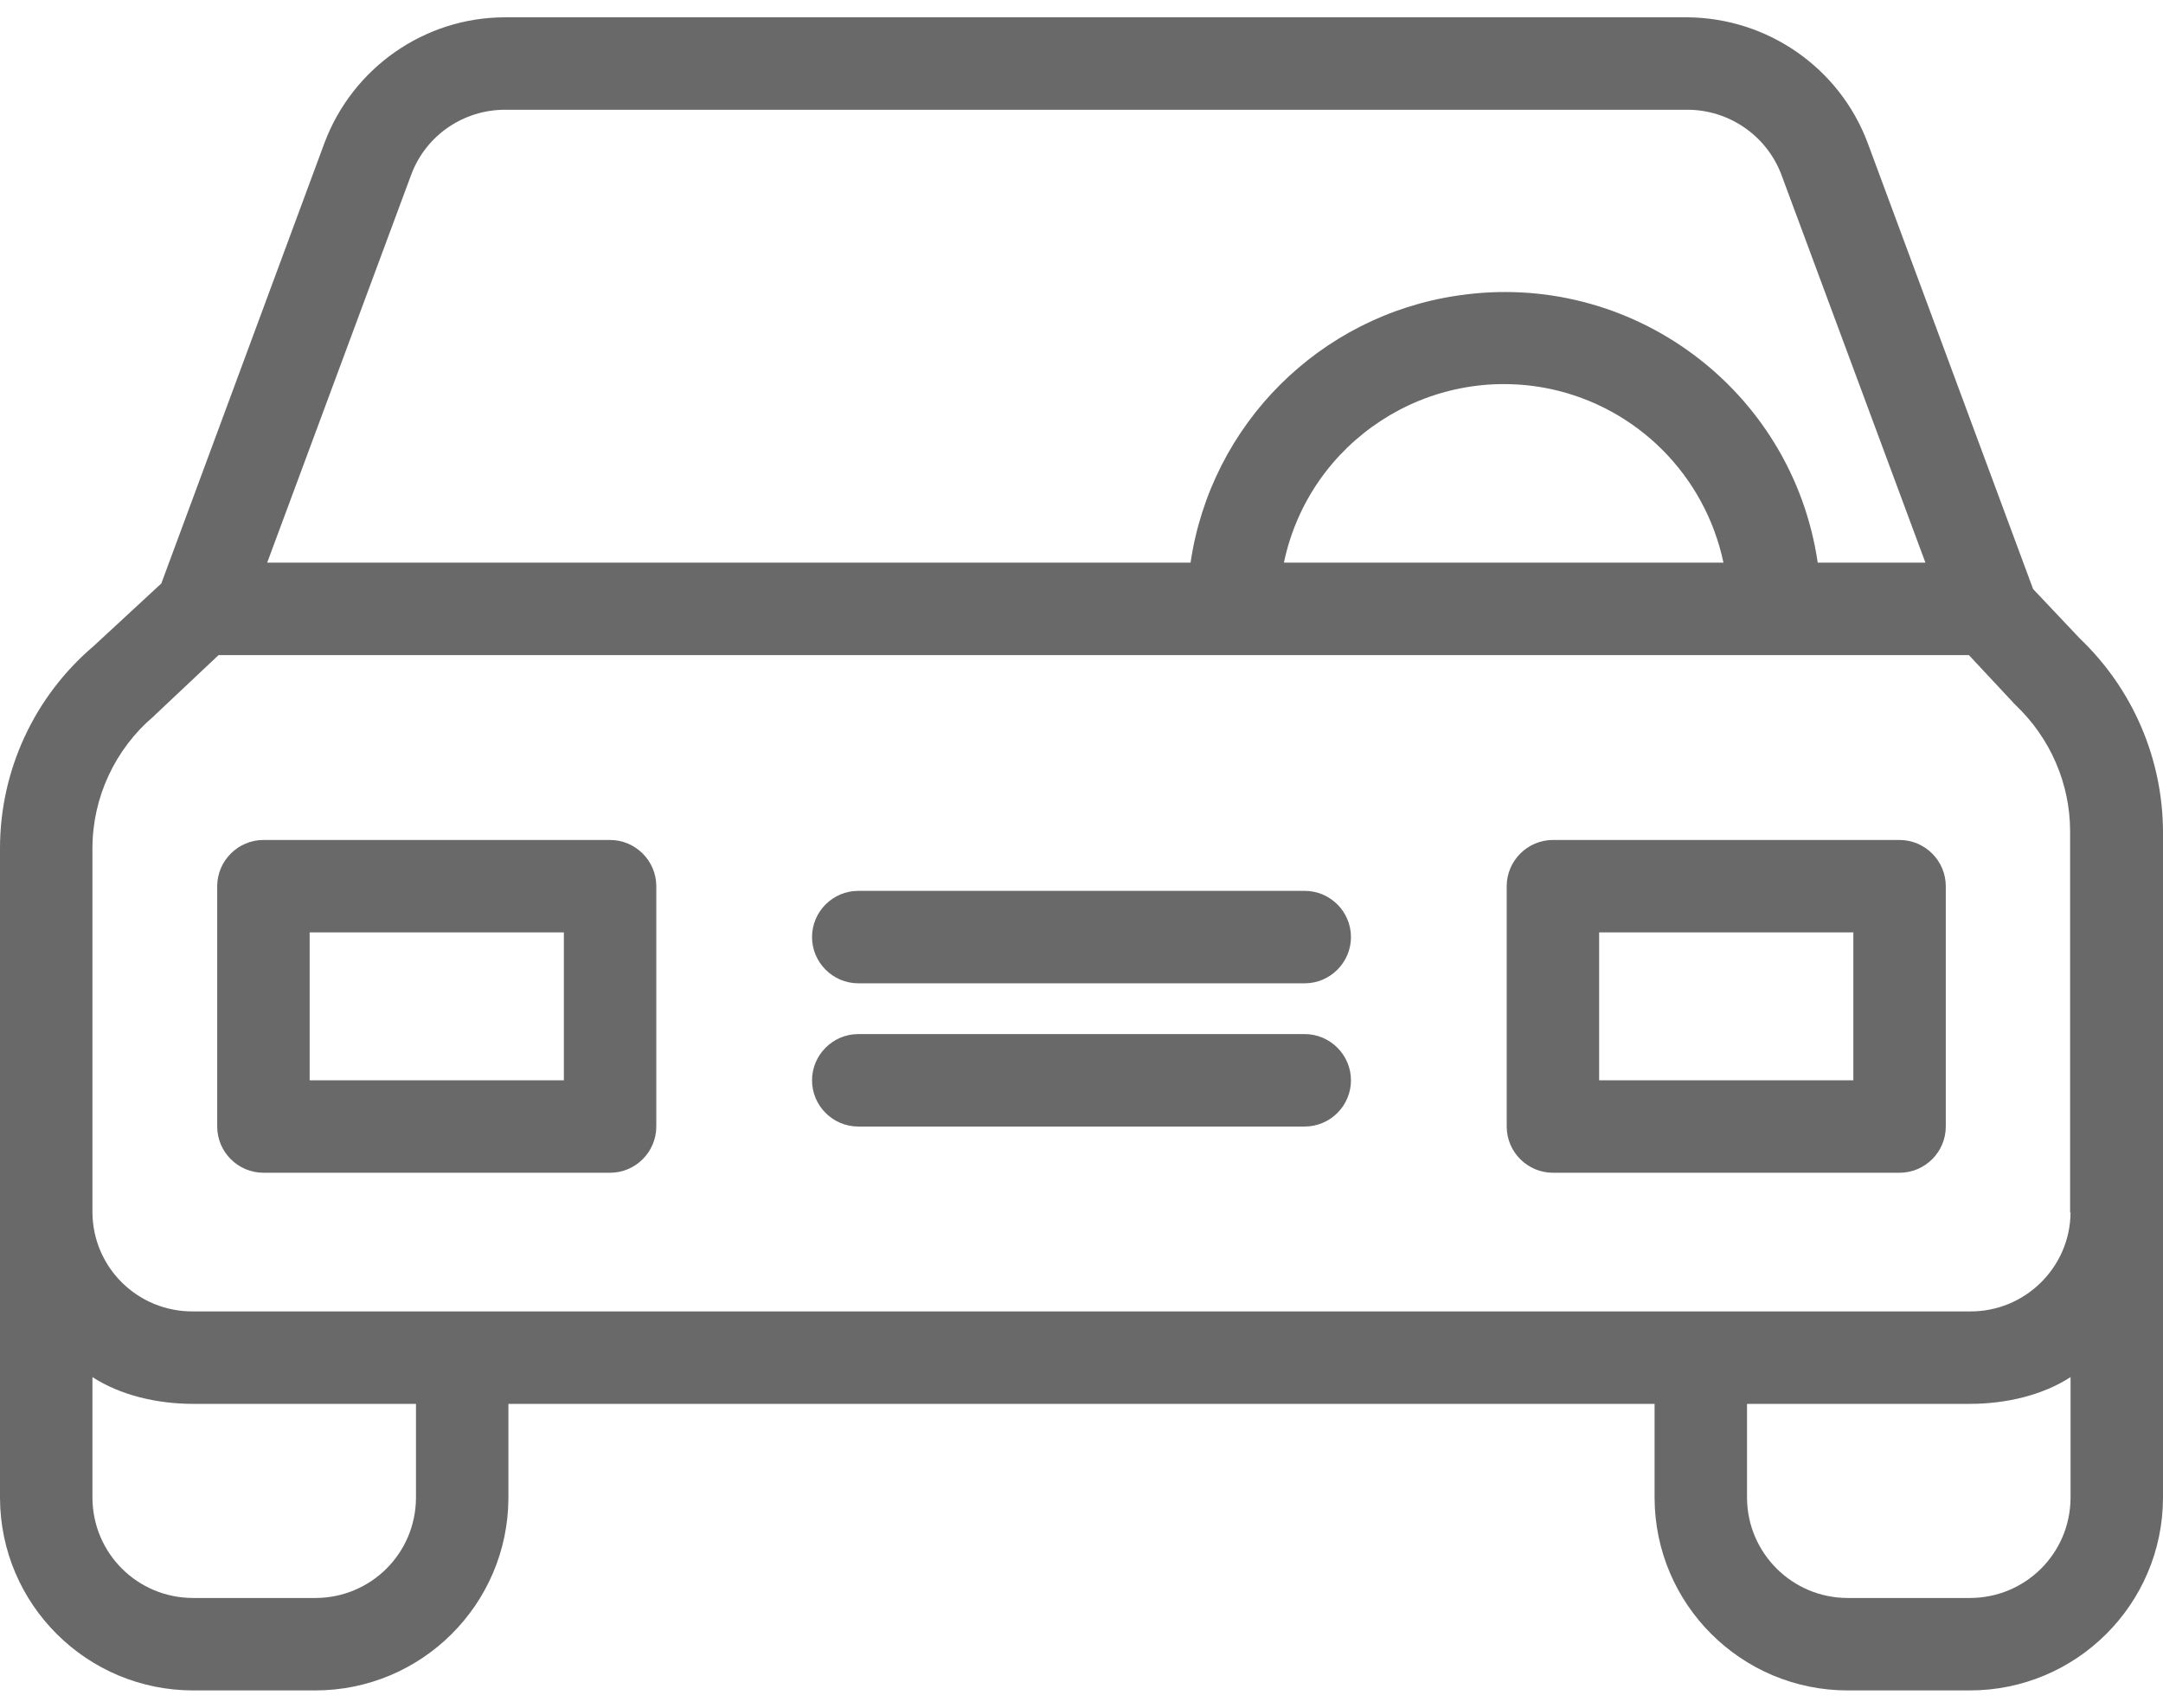 <svg width="19" height="15" viewBox="0 0 19 15" fill="none" xmlns="http://www.w3.org/2000/svg">
<path d="M18.273 5.612L17.859 5.174L16.406 1.256C16.158 0.594 15.525 0.156 14.818 0.152H4.437C3.731 0.152 3.098 0.594 2.85 1.256L1.417 5.125L0.82 5.677C0.3 6.12 0 6.769 0 7.451V13.159C0.004 14.093 0.763 14.848 1.697 14.848H2.769C3.703 14.848 4.462 14.093 4.466 13.159V12.331H14.534V13.159C14.538 14.093 15.297 14.848 16.231 14.848H17.303C18.237 14.848 18.996 14.093 19 13.159V7.301C18.996 6.664 18.736 6.055 18.273 5.612ZM3.613 1.532C3.743 1.187 4.072 0.964 4.437 0.964H14.822C15.188 0.964 15.517 1.191 15.647 1.532L16.913 4.942H15.967C15.744 3.42 14.327 2.368 12.805 2.596C11.591 2.774 10.637 3.728 10.458 4.942H2.347L3.613 1.532ZM15.139 4.942H11.278C11.502 3.875 12.549 3.193 13.617 3.416C14.38 3.578 14.977 4.175 15.139 4.942ZM3.654 13.159C3.65 13.647 3.256 14.036 2.769 14.036H1.697C1.21 14.036 0.816 13.647 0.812 13.159V12.096C1.056 12.254 1.376 12.331 1.697 12.331H3.654V13.159ZM18.188 13.159C18.184 13.647 17.79 14.036 17.303 14.036H16.231C15.744 14.036 15.35 13.643 15.346 13.159V12.331H17.303C17.624 12.331 17.944 12.254 18.188 12.096V13.159ZM17.303 11.519H1.697C1.214 11.523 0.816 11.138 0.812 10.65V7.451C0.812 7.005 1.011 6.578 1.352 6.29C1.356 6.286 1.364 6.278 1.368 6.274L1.92 5.754H17.295L17.685 6.172C17.689 6.181 17.701 6.185 17.705 6.193C18.009 6.481 18.184 6.883 18.184 7.301V10.65H18.188C18.184 11.134 17.786 11.523 17.303 11.519Z" fill="#696969"/>
<path d="M5.359 7.378H2.314C2.091 7.378 1.908 7.561 1.908 7.784V9.895C1.908 10.119 2.091 10.301 2.314 10.301H5.359C5.582 10.301 5.765 10.119 5.765 9.895V7.784C5.765 7.561 5.582 7.378 5.359 7.378ZM4.953 9.489H2.72V8.19H4.953V9.489Z" fill="#696969"/>
<path d="M16.686 7.378H13.641C13.418 7.378 13.235 7.561 13.235 7.784V9.895C13.235 10.119 13.418 10.301 13.641 10.301H16.686C16.909 10.301 17.092 10.119 17.092 9.895V7.784C17.092 7.561 16.909 7.378 16.686 7.378ZM16.28 9.489H14.047V8.19H16.28V9.489Z" fill="#696969"/>
<path d="M11.461 9.083H7.539C7.316 9.083 7.133 9.266 7.133 9.489C7.133 9.713 7.316 9.895 7.539 9.895H11.461C11.684 9.895 11.867 9.713 11.867 9.489C11.867 9.266 11.684 9.083 11.461 9.083Z" fill="#696969"/>
<path d="M11.461 7.825H7.539C7.316 7.825 7.133 8.007 7.133 8.231C7.133 8.454 7.316 8.637 7.539 8.637H11.461C11.684 8.637 11.867 8.454 11.867 8.231C11.867 8.007 11.684 7.825 11.461 7.825Z" fill="#696969"/>
</svg>
